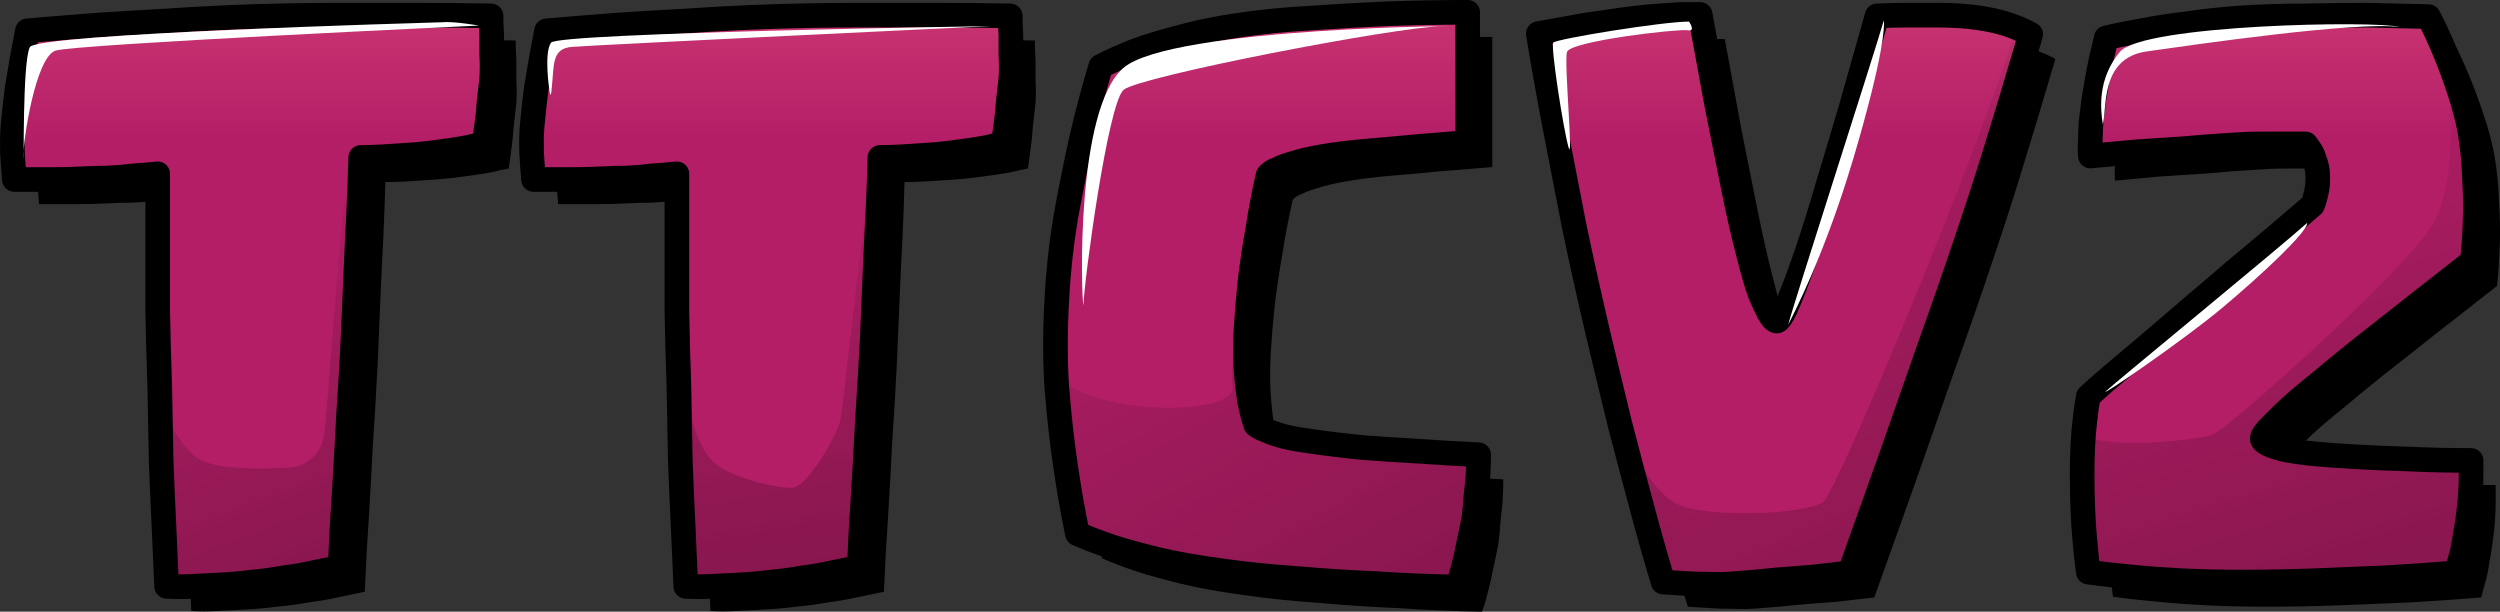 <?xml version="1.0" encoding="UTF-8" standalone="no"?>
<svg
   viewBox="0 0 304.5 74.5"
   width="304.5"
   height="74.5"
   version="1.1"
   id="svg2"
   xmlns:xlink="http://www.w3.org/1999/xlink"
   xmlns="http://www.w3.org/2000/svg"
   xmlns:svg="http://www.w3.org/2000/svg">
  <rect x="0" y="0" width="304.5" height="74.5" fill="#333333" stroke="none"/>
  <defs
     id="defs2">
    <linearGradient
       id="linearGradient23">
      <stop
         style="stop-color:#000000;stop-opacity:0.264;"
         offset="0"
         id="stop23" />
      <stop
         style="stop-color:#000000;stop-opacity:0;"
         offset="1"
         id="stop24" />
    </linearGradient>
    <linearGradient
       id="linearGradient21">
      <stop
         style="stop-color:#000000;stop-opacity:0.264;"
         offset="0"
         id="stop21" />
      <stop
         style="stop-color:#000000;stop-opacity:0;"
         offset="1"
         id="stop22" />
    </linearGradient>
    <linearGradient
       id="linearGradient19">
      <stop
         style="stop-color:#000000;stop-opacity:0.264;"
         offset="0"
         id="stop19" />
      <stop
         style="stop-color:#000000;stop-opacity:0;"
         offset="1"
         id="stop20" />
    </linearGradient>
    <linearGradient
       id="linearGradient17">
      <stop
         style="stop-color:#000000;stop-opacity:0.264;"
         offset="0"
         id="stop17" />
      <stop
         style="stop-color:#000000;stop-opacity:0;"
         offset="1"
         id="stop18" />
    </linearGradient>
    <linearGradient
       id="linearGradient15">
      <stop
         style="stop-color:#000000;stop-opacity:0.264;"
         offset="0"
         id="stop15" />
      <stop
         style="stop-color:#000000;stop-opacity:0;"
         offset="1"
         id="stop16" />
    </linearGradient>
    <linearGradient
       id="linearGradient2">
      <stop
         style="stop-color:#e75480;stop-opacity:1;"
         offset="0"
         id="stop2" />
      <stop
         style="stop-color:#b41e67;stop-opacity:1;"
         offset="1"
         id="stop3" />
    </linearGradient>
    <linearGradient
       xlink:href="#linearGradient2"
       id="linearGradient3"
       x1="73.7"
       y1="-23.28"
       x2="73.7"
       y2="15.504"
       gradientUnits="userSpaceOnUse"
       gradientTransform="translate(1.5,1.5)" />
    <linearGradient
       xlink:href="#linearGradient15"
       id="linearGradient16"
       x1="301.151"
       y1="72.415"
       x2="279.704"
       y2="5.235"
       gradientUnits="userSpaceOnUse" />
    <linearGradient
       xlink:href="#linearGradient17"
       id="linearGradient18"
       x1="248.174"
       y1="82.925"
       x2="208.406"
       y2="-6.553"
       gradientUnits="userSpaceOnUse" />
    <linearGradient
       xlink:href="#linearGradient19"
       id="linearGradient20"
       x1="184.736"
       y1="74.067"
       x2="148.235"
       y2="7.74"
       gradientUnits="userSpaceOnUse" />
    <linearGradient
       xlink:href="#linearGradient21"
       id="linearGradient22"
       x1="100.49"
       y1="71.85"
       x2="90.264"
       y2="14.896"
       gradientUnits="userSpaceOnUse" />
    <linearGradient
       xlink:href="#linearGradient23"
       id="linearGradient24"
       x1="46.776"
       y1="72.534"
       x2="26.041"
       y2="17.711"
       gradientUnits="userSpaceOnUse" />
  </defs>
  <style
     id="style1">
	@font-face {
        font-family: 'TankTrouble';
        src:  url('ttcv2/fonts/TankTrouble_font.ttf') format('truetype');
    }
	</style>
  <path
     d="M 33.737,5.02 Q 39.167,4.847 44.262,4.847 q 5.179,0 9.356,0 4.761,0 9.189,0.087 0,1.126 0.084,2.339 0,1.04 0,2.426 0.084,1.386 0,2.859 -0.167,1.473 -0.334,2.946 -0.084,1.386 -0.251,2.512 -0.167,1.386 -0.334,2.512 -1.002,0.173 -2.005,0.433 -0.919,0.173 -2.088,0.347 -1.169,0.173 -2.59,0.347 -1.42,0.173 -2.924,0.26 -1.504,0.087 -2.673,0.173 -1.42,0.087 -2.757,0.087 -0.084,3.292 -0.251,6.844 -0.167,3.032 -0.334,7.017 -0.167,3.899 -0.334,7.97 -0.251,5.025 -0.585,9.963 -0.251,4.938 -0.501,9.01 -0.334,4.765 -0.501,9.097 -1.587,0.347 -3.341,0.693 -1.504,0.347 -3.508,0.606 -1.921,0.347 -3.843,0.52 -2.005,0.26 -3.926,0.347 -1.921,0.087 -3.341,0.173 -1.671,0.087 -3.174,0 -0.167,-3.465 -0.334,-7.537 -0.167,-3.379 -0.334,-7.71 -0.084,-4.418 -0.167,-9.01 -0.167,-4.678 -0.251,-9.27 0,-4.678 0,-8.403 v -8.317 q -1.587,0.173 -3.091,0.26 -1.337,0.173 -3.007,0.26 -1.587,0 -3.091,0.087 -1.754,0.087 -3.258,0.087 -1.42,0 -2.59,0 H 4.751 q -0.084,-0.953 -0.167,-2.166 -0.084,-0.953 -0.084,-2.339 0,-1.386 0.167,-2.859 0.167,-1.819 0.418,-3.725 Q 5.419,11.864 5.669,10.304 6.004,8.485 6.338,6.753 10.347,6.406 14.858,6.059 18.701,5.8 23.546,5.54 28.474,5.193 33.737,5.02 Z m 63.236,0 q 5.43,-0.173 10.525,-0.173 5.179,0 9.356,0 4.761,0 9.189,0.087 0,1.126 0.084,2.339 0,1.04 0,2.426 0.084,1.386 0,2.859 -0.167,1.473 -0.334,2.946 -0.084,1.386 -0.251,2.512 -0.167,1.386 -0.334,2.512 -1.002,0.173 -2.005,0.433 -0.919,0.173 -2.088,0.347 -1.169,0.173 -2.59,0.347 -1.42,0.173 -2.924,0.26 -1.504,0.087 -2.673,0.173 -1.42,0.087 -2.757,0.087 -0.084,3.292 -0.251,6.844 -0.167,3.032 -0.334,7.017 -0.167,3.899 -0.334,7.97 -0.251,5.025 -0.585,9.963 -0.251,4.938 -0.501,9.01 -0.334,4.765 -0.501,9.097 -1.587,0.347 -3.341,0.693 -1.504,0.347 -3.508,0.606 -1.921,0.347 -3.843,0.52 -2.005,0.26 -3.926,0.347 -1.921,0.087 -3.341,0.173 -1.671,0.087 -3.174,0 -0.167,-3.465 -0.334,-7.537 -0.167,-3.379 -0.334,-7.71 -0.083,-4.418 -0.167,-9.01 -0.167,-4.678 -0.251,-9.27 0,-4.678 0,-8.403 v -8.317 q -1.587,0.173 -3.091,0.26 -1.337,0.173 -3.007,0.26 -1.587,0 -3.091,0.087 -1.754,0.087 -3.258,0.087 -1.42,0 -2.59,0 h -2.423 q -0.084,-0.953 -0.167,-2.166 -0.084,-0.953 -0.084,-2.339 0,-1.386 0.167,-2.859 0.167,-1.819 0.418,-3.725 0.334,-1.906 0.585,-3.465 0.334,-1.819 0.668,-3.552 4.01,-0.347 8.521,-0.693 Q 81.936,5.8 86.781,5.54 91.71,5.193 96.973,5.02 Z m 66.995,17.067 q -2.005,0.347 -3.341,0.78 -1.253,0.347 -1.921,0.693 -0.919,0.347 -1.253,0.78 -0.752,3.292 -1.253,6.584 -0.501,2.772 -0.919,6.064 -0.334,3.205 -0.501,5.891 -0.167,3.032 0,5.285 0.167,2.166 0.418,3.639 0.334,1.733 0.752,2.946 0.418,0.347 1.337,0.693 0.752,0.347 2.005,0.693 1.337,0.347 3.341,0.606 2.924,0.433 6.432,0.78 3.508,0.26 6.683,0.433 3.676,0.26 7.351,0.433 0,1.3 -0.084,2.599 -0.084,1.126 -0.251,2.512 -0.084,1.386 -0.251,2.686 -0.334,1.733 -0.668,3.205 -0.251,1.386 -0.585,2.599 -0.334,1.386 -0.752,2.512 -5.096,-0.087 -10.191,-0.433 -4.344,-0.173 -9.356,-0.606 -5.012,-0.347 -9.272,-0.953 -4.511,-0.606 -7.769,-1.386 -3.174,-0.78 -5.346,-1.473 -2.59,-0.866 -4.344,-1.646 -0.835,-3.985 -1.504,-8.663 -0.585,-3.985 -1.002,-9.097 -0.334,-5.111 0,-10.743 0.251,-5.025 1.086,-10.05 0.919,-5.025 1.838,-9.183 1.086,-4.765 2.422,-9.183 1.838,-0.953 4.26,-1.906 2.088,-0.78 5.096,-1.559 3.007,-0.866 6.933,-1.473 4.511,-0.693 9.439,-0.953 5.012,-0.347 9.272,-0.52 4.929,-0.173 9.69,-0.173 v 7.017 8.837 q -3.258,0.26 -6.432,0.52 -2.673,0.26 -5.764,0.52 -3.091,0.26 -5.597,0.693 z m 59.142,11.609 q 1.169,-3.465 2.59,-8.317 1.504,-4.938 2.84,-9.53 1.504,-5.371 3.091,-10.916 1.838,-0.087 3.759,-0.087 1.671,0 3.592,0 2.005,0 3.759,0.173 3.341,0.347 5.513,1.213 1.169,0.433 2.088,0.953 -1.169,3.985 -2.422,8.144 -1.086,3.552 -2.339,7.624 -1.253,3.985 -2.422,7.45 -2.422,7.277 -5.096,14.728 -2.59,7.364 -4.761,13.601 -2.59,7.277 -5.012,14.035 -2.172,0.26 -4.511,0.52 -2.005,0.173 -4.427,0.347 -2.422,0.26 -4.761,0.433 -1.921,0.173 -3.508,0.087 -1.587,0 -2.84,-0.087 -1.504,-0.087 -2.673,-0.173 -1.337,-4.418 -2.673,-9.443 -1.169,-4.332 -2.59,-9.79 -1.337,-5.458 -2.757,-11.436 -1.504,-6.411 -2.84,-12.822 -1.253,-6.411 -2.255,-11.609 -1.169,-6.064 -2.088,-11.696 1.838,-0.347 3.843,-0.693 1.671,-0.347 3.759,-0.606 2.172,-0.347 4.344,-0.606 1.504,-0.173 2.84,-0.26 1.42,-0.087 2.506,-0.173 h 2.422 q 1.002,5.545 2.005,10.916 0.919,4.592 1.921,9.616 1.002,5.025 2.005,8.837 0.752,2.946 1.337,4.592 0.668,1.559 1.086,2.339 0.501,0.953 0.919,1.04 0.251,0.087 0.752,-0.78 0.418,-0.693 1.086,-2.426 0.752,-1.819 1.921,-5.198 z M 298.792,5.02 q 1.086,2.079 2.005,4.332 0.835,1.993 1.671,4.505 0.835,2.426 1.337,4.938 0.501,3.032 0.585,5.891 0.167,2.859 0.084,5.111 -0.084,2.686 -0.334,5.025 -4.177,3.292 -7.852,6.151 -3.174,2.512 -6.265,4.938 -3.007,2.426 -4.427,3.639 -2.924,2.339 -4.344,3.725 -1.337,1.3 -2.005,1.993 -0.752,0.866 -0.668,1.04 -0.167,0.347 0.501,0.693 0.585,0.347 1.921,0.693 1.42,0.347 4.177,0.606 1.838,0.173 4.929,0.347 3.174,0.173 6.265,0.26 3.592,0.173 7.602,0.173 v 2.079 q 0,0.953 -0.084,2.166 -0.084,1.213 -0.251,2.426 -0.167,1.386 -0.418,2.686 -0.167,1.213 -0.418,2.166 -0.334,1.126 -0.585,2.166 -4.177,0.347 -8.688,0.606 -3.843,0.173 -8.437,0.347 -4.594,0.173 -9.022,0.173 -4.01,0 -7.435,-0.173 -3.341,-0.173 -5.847,-0.433 -2.924,-0.26 -5.43,-0.606 -0.251,-1.819 -0.418,-3.812 -0.167,-1.733 -0.251,-3.812 -0.084,-2.166 -0.084,-4.418 0,-1.733 0.084,-3.379 0.084,-1.733 0.251,-3.032 0.167,-1.559 0.418,-2.946 1.671,-1.559 3.759,-3.292 1.754,-1.473 4.01,-3.379 2.339,-1.993 4.845,-4.158 2.673,-2.252 5.179,-4.418 2.59,-2.166 4.761,-3.985 2.423,-2.079 4.761,-4.072 0.251,-0.606 0.418,-1.386 0.334,-1.386 0.167,-2.772 -0.084,-0.693 -0.334,-1.3 -0.167,-0.606 -0.418,-1.04 -0.334,-0.52 -0.668,-0.953 h -2.506 q -1.253,0 -3.091,0 -1.754,0 -4.01,0.173 -2.673,0.173 -5.597,0.433 -2.924,0.173 -5.346,0.347 -2.84,0.26 -5.68,0.52 -0.084,-0.953 0,-1.993 0,-0.953 0.084,-2.166 0.167,-1.213 0.334,-2.686 0.418,-2.686 0.919,-5.025 0.334,-1.3 0.585,-2.512 2.172,-0.52 4.761,-0.953 2.172,-0.433 5.096,-0.78 2.924,-0.433 6.265,-0.693 4.01,-0.26 8.103,-0.26 4.093,-0.087 7.435,-0.087 3.926,0.087 7.602,0.173 z"
     id="path24"
     style="display:inline;fill:#000000;fill-opacity:1;stroke-width:1.772"
     aria-label="TTCV2" />
  <path
     d="m 30.737,2.02 q 5.43,-0.173 10.525,-0.173 5.179,0 9.356,0 4.761,0 9.189,0.087 0,1.126 0.084,2.339 0,1.04 0,2.426 0.084,1.386 0,2.859 -0.167,1.473 -0.334,2.946 -0.084,1.386 -0.251,2.512 -0.167,1.386 -0.334,2.512 -1.002,0.173 -2.005,0.433 -0.919,0.173 -2.088,0.347 -1.169,0.173 -2.59,0.347 -1.42,0.173 -2.924,0.26 -1.504,0.087 -2.673,0.173 -1.42,0.087 -2.757,0.087 -0.084,3.292 -0.251,6.844 -0.167,3.032 -0.334,7.017 -0.167,3.899 -0.334,7.97 -0.251,5.025 -0.585,9.963 -0.251,4.938 -0.501,9.01 -0.334,4.765 -0.501,9.097 -1.587,0.347 -3.341,0.693 -1.504,0.347 -3.508,0.606 -1.921,0.347 -3.843,0.52 -2.005,0.26 -3.926,0.347 -1.921,0.087 -3.341,0.173 -1.671,0.087 -3.174,0 -0.167,-3.465 -0.334,-7.537 -0.167,-3.379 -0.334,-7.71 -0.084,-4.418 -0.167,-9.01 -0.167,-4.678 -0.251,-9.27 0,-4.678 0,-8.403 l -2.8e-5,-8.317 q -1.587,0.173 -3.091,0.26 -1.337,0.173 -3.007,0.26 -1.587,0 -3.091,0.087 -1.754,0.087 -3.258,0.087 -1.42,0 -2.59,0 h -2.422 Q 1.667,20.906 1.584,19.693 1.5,18.74 1.5,17.354 q 0,-1.386 0.167,-2.859 0.167,-1.819 0.418,-3.725 0.334,-1.906 0.585,-3.465 0.334,-1.819 0.668,-3.552 4.01,-0.347 8.521,-0.693 3.843,-0.26 8.688,-0.52 4.929,-0.347 10.191,-0.52 z m 63.236,0 q 5.43,-0.173 10.525,-0.173 5.179,0 9.356,0 4.761,0 9.189,0.087 0,1.126 0.084,2.339 0,1.04 0,2.426 0.084,1.386 0,2.859 -0.167,1.473 -0.334,2.946 -0.084,1.386 -0.251,2.512 -0.167,1.386 -0.334,2.512 -1.002,0.173 -2.005,0.433 -0.919,0.173 -2.088,0.347 -1.169,0.173 -2.59,0.347 -1.42,0.173 -2.924,0.26 -1.504,0.087 -2.673,0.173 -1.42,0.087 -2.757,0.087 -0.084,3.292 -0.251,6.844 -0.167,3.032 -0.334,7.017 -0.167,3.899 -0.334,7.97 -0.251,5.025 -0.585,9.963 -0.251,4.938 -0.501,9.01 -0.334,4.765 -0.501,9.097 -1.587,0.347 -3.341,0.693 -1.504,0.347 -3.508,0.606 -1.921,0.347 -3.843,0.52 -2.005,0.26 -3.926,0.347 -1.921,0.087 -3.341,0.173 -1.671,0.087 -3.174,0 -0.167,-3.465 -0.334,-7.537 -0.167,-3.379 -0.334,-7.71 -0.084,-4.418 -0.167,-9.01 -0.167,-4.678 -0.251,-9.27 0,-4.678 0,-8.403 l 6e-6,-8.317 q -1.587,0.173 -3.091,0.26 -1.337,0.173 -3.007,0.26 -1.587,0 -3.091,0.087 -1.754,0.087 -3.258,0.087 -1.42,0 -2.59,0 l -2.423,3.1e-5 q -0.084,-0.953 -0.167,-2.166 -0.084,-0.953 -0.084,-2.339 0,-1.386 0.167,-2.859 0.167,-1.819 0.418,-3.725 0.334,-1.906 0.585,-3.465 0.334,-1.819 0.668,-3.552 4.01,-0.347 8.521,-0.693 3.843,-0.26 8.688,-0.52 4.929,-0.347 10.191,-0.52 z M 160.967,19.087 q -2.005,0.347 -3.341,0.78 -1.253,0.347 -1.921,0.693 -0.919,0.347 -1.253,0.78 -0.752,3.292 -1.253,6.584 -0.501,2.772 -0.919,6.064 -0.334,3.205 -0.501,5.891 -0.167,3.032 0,5.285 0.167,2.166 0.418,3.639 0.334,1.733 0.752,2.946 0.418,0.347 1.337,0.693 0.752,0.347 2.005,0.693 1.337,0.347 3.341,0.606 2.924,0.433 6.432,0.78 3.508,0.26 6.683,0.433 3.676,0.26 7.351,0.433 0,1.3 -0.084,2.599 -0.084,1.126 -0.251,2.512 -0.083,1.386 -0.25,2.686 -0.334,1.733 -0.668,3.205 -0.251,1.386 -0.585,2.599 -0.334,1.386 -0.752,2.512 -5.096,-0.087 -10.191,-0.433 -4.344,-0.173 -9.356,-0.606 -5.012,-0.346 -9.272,-0.953 -4.511,-0.606 -7.769,-1.386 -3.174,-0.78 -5.346,-1.473 -2.59,-0.866 -4.344,-1.646 -0.835,-3.985 -1.504,-8.663 -0.585,-3.985 -1.002,-9.097 -0.334,-5.111 0,-10.743 0.251,-5.025 1.086,-10.05 0.919,-5.025 1.838,-9.183 1.086,-4.765 2.422,-9.183 1.838,-0.953 4.26,-1.906 2.088,-0.78 5.096,-1.559 3.007,-0.866 6.933,-1.473 4.511,-0.693 9.439,-0.953 5.012,-0.347 9.272,-0.52 Q 173.999,1.5 178.76,1.5 L 178.76,8.517 v 8.837 q -3.258,0.26 -6.432,0.52 -2.673,0.26 -5.764,0.52 -3.091,0.26 -5.597,0.693 z m 59.142,11.609 q 1.169,-3.465 2.59,-8.317 1.504,-4.938 2.84,-9.53 1.504,-5.371 3.091,-10.916 1.838,-0.087 3.759,-0.087 1.671,0 3.592,0 2.005,0 3.759,0.173 3.341,0.347 5.513,1.213 1.169,0.433 2.088,0.953 -1.169,3.985 -2.422,8.144 -1.086,3.552 -2.339,7.624 -1.253,3.985 -2.422,7.45 -2.422,7.277 -5.096,14.728 -2.59,7.364 -4.761,13.601 -2.59,7.277 -5.012,14.035 -2.172,0.26 -4.511,0.52 -2.005,0.173 -4.427,0.347 -2.422,0.26 -4.761,0.433 -1.921,0.173 -3.508,0.087 -1.587,0 -2.84,-0.087 -1.504,-0.087 -2.673,-0.173 -1.337,-4.418 -2.673,-9.443 -1.169,-4.332 -2.59,-9.79 -1.337,-5.458 -2.757,-11.436 -1.504,-6.411 -2.84,-12.822 -1.253,-6.411 -2.255,-11.609 -1.169,-6.064 -2.088,-11.695 1.838,-0.347 3.843,-0.693 1.671,-0.347 3.759,-0.606 2.172,-0.347 4.344,-0.606 1.504,-0.173 2.84,-0.26 1.42,-0.087 2.506,-0.173 l 2.422,-1.22e-4 q 1.002,5.545 2.005,10.916 0.919,4.592 1.921,9.616 1.002,5.025 2.005,8.837 0.752,2.946 1.337,4.592 0.668,1.559 1.086,2.339 0.501,0.953 0.919,1.04 0.251,0.087 0.752,-0.78 0.418,-0.693 1.086,-2.426 0.752,-1.819 1.921,-5.198 z M 295.792,2.02 q 1.086,2.079 2.005,4.332 0.835,1.993 1.671,4.505 0.835,2.426 1.337,4.938 0.501,3.032 0.585,5.891 0.167,2.859 0.084,5.111 -0.084,2.686 -0.334,5.025 -4.177,3.292 -7.852,6.151 -3.174,2.512 -6.265,4.938 -3.007,2.426 -4.427,3.639 -2.924,2.339 -4.344,3.725 -1.337,1.3 -2.005,1.993 -0.752,0.866 -0.668,1.04 -0.167,0.347 0.501,0.693 0.585,0.347 1.921,0.693 1.42,0.347 4.177,0.606 1.838,0.173 4.929,0.347 3.174,0.173 6.265,0.26 3.592,0.173 7.602,0.173 l -9e-5,2.079 q 0,0.953 -0.084,2.166 -0.084,1.213 -0.251,2.426 -0.167,1.386 -0.418,2.686 -0.167,1.213 -0.418,2.166 -0.334,1.126 -0.585,2.166 -4.177,0.347 -8.688,0.606 -3.843,0.173 -8.437,0.347 -4.594,0.173 -9.022,0.173 -4.01,0 -7.435,-0.173 -3.341,-0.173 -5.847,-0.433 -2.924,-0.26 -5.43,-0.606 -0.251,-1.819 -0.418,-3.812 -0.167,-1.733 -0.251,-3.812 -0.084,-2.166 -0.084,-4.418 0,-1.733 0.084,-3.379 0.084,-1.733 0.251,-3.032 0.167,-1.559 0.418,-2.946 1.671,-1.559 3.759,-3.292 1.754,-1.473 4.01,-3.379 2.339,-1.993 4.845,-4.158 2.673,-2.252 5.179,-4.418 2.59,-2.166 4.761,-3.985 2.422,-2.079 4.761,-4.072 0.251,-0.606 0.418,-1.386 0.334,-1.386 0.167,-2.772 -0.084,-0.693 -0.334,-1.3 -0.167,-0.606 -0.418,-1.04 -0.334,-0.52 -0.668,-0.953 l -2.506,-7e-6 q -1.253,0 -3.091,0 -1.754,0 -4.01,0.173 -2.673,0.173 -5.597,0.433 -2.924,0.173 -5.346,0.347 -2.84,0.26 -5.68,0.52 -0.084,-0.953 0,-1.993 0,-0.953 0.084,-2.166 0.167,-1.213 0.334,-2.686 0.418,-2.686 0.919,-5.025 0.334,-1.3 0.585,-2.512 2.172,-0.52 4.761,-0.953 2.172,-0.433 5.096,-0.78 2.924,-0.433 6.265,-0.693 4.01,-0.26 8.103,-0.26 4.093,-0.087 7.435,-0.087 3.926,0.087 7.602,0.173 z"
     id="text1"
     style="display:inline;fill:url(#linearGradient3);stroke:#000000;stroke-width:3;stroke-linecap:round;stroke-linejoin:round;stroke-dasharray:none;stroke-opacity:1;paint-order:markers stroke fill"
     aria-label="TTCV2" />
  <g
     id="layer1"
     style="display:inline"
     transform="translate(1.5,1.5)">
    <path
       id="path10"
       style="fill:url(#linearGradient24);fill-opacity:1;stroke-width:15;stroke-linecap:round"
       d="m 42.248,19.854 c -0.731,0.054 -0.846,0.742 -1.432,1.768 -0.852,1.491 -2.431,28.291 -2.934,30.35 -0.502,2.059 -2.31,3.364 -4.018,3.465 -1.707,0.1 -9.389,0.602 -11.699,-1.406 -1.555,-1.352 -3.012,-3.645 -4.17,-6.357 0.043,2.356 0.088,4.708 0.131,6.994 0.111,2.888 0.223,5.458 0.334,7.711 0.111,2.715 0.223,5.227 0.334,7.537 1.002,0.058 2.06,0.058 3.174,0 0.947,-0.058 2.061,-0.116 3.342,-0.174 1.281,-0.058 2.589,-0.172 3.926,-0.346 1.281,-0.116 2.563,-0.29 3.844,-0.521 1.337,-0.173 2.505,-0.374 3.508,-0.605 1.169,-0.231 2.284,-0.462 3.342,-0.693 0.111,-2.888 0.279,-5.919 0.502,-9.096 0.167,-2.715 0.333,-5.718 0.5,-9.01 0.223,-3.292 0.419,-6.613 0.586,-9.963 0.111,-2.715 0.223,-5.372 0.334,-7.971 0.111,-2.657 0.223,-4.996 0.334,-7.018 0.076,-1.614 0.12,-3.131 0.17,-4.664 -0.036,-2.02e-4 -0.074,-0.003 -0.107,0 z" />
    <path
       id="path11"
       style="fill:url(#linearGradient22);fill-opacity:1;stroke-width:15;stroke-linecap:round"
       d="m 105.621,19.027 c -0.355,0.271 -0.531,0.845 -0.963,1.6 -0.852,1.491 -3.335,27.086 -3.837,29.145 -0.502,2.059 -4.068,8.034 -5.775,8.135 -1.707,0.1 -7.33,-1.105 -9.64,-3.113 -1.868,-1.625 -2.994,-6.363 -4.227,-9.805 0.008,0.224 0.01,0.443 0.018,0.668 0.056,3.061 0.112,6.064 0.168,9.01 0.111,2.888 0.223,5.458 0.334,7.711 0.111,2.715 0.223,5.227 0.334,7.537 1.002,0.058 2.06,0.058 3.174,0 0.947,-0.058 2.061,-0.116 3.342,-0.174 1.281,-0.058 2.589,-0.172 3.926,-0.346 1.281,-0.116 2.561,-0.29 3.842,-0.521 1.337,-0.173 2.507,-0.374 3.51,-0.605 1.169,-0.231 2.284,-0.462 3.342,-0.693 0.111,-2.888 0.277,-5.919 0.5,-9.096 0.167,-2.715 0.335,-5.718 0.502,-9.01 0.223,-3.292 0.417,-6.613 0.584,-9.963 0.111,-2.715 0.223,-5.372 0.334,-7.971 0.111,-2.657 0.223,-4.996 0.334,-7.018 0.089,-1.9 0.148,-3.702 0.201,-5.49 z" />
    <path
       id="path12"
       style="fill:url(#linearGradient20);fill-opacity:1;stroke-width:15;stroke-linecap:round"
       d="m 150.938,31.447 c -1.023,3.667 -2.754,11.187 -2.332,14.18 0.51,3.613 -17.531,3.614 -21.438,-1.609 0.025,0.57 0.018,1.164 0.055,1.725 0.278,3.408 0.612,6.441 1.002,9.098 0.446,3.119 0.947,6.005 1.504,8.662 1.169,0.52 2.617,1.069 4.344,1.646 1.448,0.462 3.231,0.953 5.348,1.473 2.172,0.52 4.76,0.982 7.768,1.387 2.84,0.404 5.932,0.722 9.273,0.953 3.341,0.289 6.46,0.49 9.355,0.605 3.397,0.231 6.794,0.376 10.191,0.434 0.278,-0.751 0.529,-1.588 0.752,-2.512 0.223,-0.809 0.417,-1.676 0.584,-2.6 0.223,-0.982 0.445,-2.05 0.668,-3.205 0.111,-0.866 0.194,-1.761 0.25,-2.686 0.111,-0.924 0.196,-1.763 0.252,-2.514 0.056,-0.866 0.082,-1.731 0.082,-2.598 -2.45,-0.116 -4.899,-0.26 -7.35,-0.434 -2.116,-0.116 -4.345,-0.26 -6.684,-0.434 -2.339,-0.231 -4.483,-0.491 -6.432,-0.779 -1.337,-0.173 -2.451,-0.376 -3.342,-0.607 -0.835,-0.231 -1.503,-0.46 -2.004,-0.691 -0.613,-0.231 -1.059,-0.462 -1.338,-0.693 -0.278,-0.809 -0.529,-1.79 -0.752,-2.945 -0.167,-0.982 -0.305,-2.195 -0.416,-3.639 -0.111,-1.502 -0.111,-3.264 0,-5.285 0.111,-1.79 0.277,-3.754 0.5,-5.891 0.048,-0.377 0.109,-0.674 0.158,-1.041 z" />
    <path
       id="path13"
       style="fill:url(#linearGradient18);fill-opacity:1;stroke-width:15;stroke-linecap:round"
       d="m 243.979,1.836 c -0.02,0.081 -0.043,0.139 -0.062,0.223 -2.13,9.09 -21.447,55.959 -23.293,57.521 -1.846,1.562 -14.202,2.13 -17.895,0.283 -2.461,-1.23 -4.787,-5.105 -6.701,-8.859 0.852,3.266 1.655,6.308 2.367,8.947 0.891,3.35 1.783,6.498 2.674,9.443 0.78,0.058 1.669,0.114 2.672,0.172 0.835,0.058 1.782,0.088 2.84,0.088 1.058,0.058 2.229,0.028 3.51,-0.088 1.559,-0.116 3.147,-0.26 4.762,-0.434 1.615,-0.116 3.089,-0.23 4.426,-0.346 1.559,-0.173 3.064,-0.346 4.512,-0.52 1.615,-4.505 3.285,-9.184 5.012,-14.035 1.448,-4.158 3.035,-8.692 4.762,-13.602 1.782,-4.967 3.481,-9.875 5.096,-14.727 0.78,-2.31 1.587,-4.794 2.422,-7.451 0.835,-2.715 1.616,-5.255 2.34,-7.623 0.835,-2.772 1.642,-5.488 2.422,-8.145 -0.547,-0.309 -1.184,-0.586 -1.863,-0.85 z" />
    <path
       id="path14"
       style="fill:url(#linearGradient16);fill-opacity:1;stroke-width:15;stroke-linecap:round"
       d="m 296.213,4.668 c 0.928,6.2 1.726,16.56 -1.795,21.754 -4.017,5.925 -24.806,24.605 -26.613,25.107 -1.608,0.447 -12.025,1.839 -15.508,-0.051 -0.034,0.437 -0.082,0.793 -0.105,1.281 -0.056,1.097 -0.084,2.224 -0.084,3.379 0,1.502 0.028,2.974 0.084,4.418 0.056,1.386 0.139,2.657 0.25,3.812 0.111,1.328 0.251,2.6 0.418,3.812 1.671,0.231 3.481,0.432 5.43,0.605 1.671,0.173 3.62,0.318 5.848,0.434 2.283,0.116 4.76,0.174 7.434,0.174 2.952,0 5.959,-0.058 9.021,-0.174 3.063,-0.116 5.876,-0.232 8.438,-0.348 3.007,-0.173 5.903,-0.374 8.688,-0.605 0.167,-0.693 0.361,-1.415 0.584,-2.166 0.167,-0.635 0.307,-1.357 0.418,-2.166 0.167,-0.866 0.307,-1.761 0.418,-2.686 0.111,-0.809 0.194,-1.617 0.25,-2.426 0.056,-0.809 0.084,-1.531 0.084,-2.166 v -2.078 c -2.673,0 -5.207,-0.058 -7.602,-0.174 -2.061,-0.058 -4.149,-0.144 -6.266,-0.26 -2.061,-0.116 -3.703,-0.232 -4.928,-0.348 -1.838,-0.173 -3.231,-0.374 -4.178,-0.605 -0.891,-0.231 -1.53,-0.462 -1.92,-0.693 -0.446,-0.231 -0.613,-0.462 -0.502,-0.693 -0.056,-0.116 0.167,-0.462 0.668,-1.039 0.446,-0.462 1.115,-1.126 2.006,-1.992 0.947,-0.924 2.395,-2.167 4.344,-3.727 0.947,-0.809 2.423,-2.022 4.428,-3.639 2.061,-1.617 4.147,-3.263 6.264,-4.938 2.45,-1.906 5.069,-3.956 7.854,-6.15 0.167,-1.559 0.278,-3.235 0.334,-5.025 0.056,-1.502 0.027,-3.205 -0.084,-5.111 -0.056,-1.906 -0.25,-3.869 -0.584,-5.891 -0.334,-1.675 -0.781,-3.322 -1.338,-4.939 -0.557,-1.675 -1.113,-3.176 -1.67,-4.504 -0.026,-0.064 -0.058,-0.12 -0.084,-0.184 z" />
  </g>
  <g
     id="layer2"
     transform="translate(1.5,1.5)">
    <path
       id="path1"
       d="" />
    <path
       style="fill:#ffffff;fill-opacity:1;stroke-width:15;stroke-linecap:round"
       d="m 52.266,1.213 c 1.456,-0.151 4.57,0.402 4.57,0.402 0,0 -49.157,2.269 -51.571,3.05 C 2.851,5.447 1.288,15.602 1.359,17.59 1.43,19.578 1.218,5.872 2.141,4.239 3.064,2.606 48.989,1.312 52.266,1.213 Z"
       id="path3" />
    <path
       style="fill:#ffffff;fill-opacity:1;stroke-width:15;stroke-linecap:round"
       d="M 65.714,9.113 C 65.998,6.415 65.678,4.426 68.128,4.213 70.578,4 117.975,1.721 119.217,1.686 c 1.243,-0.035 -52.718,0.8 -53.597,2.005 -0.879,1.205 -0.251,5.699 -0.126,6.227 0.126,0.527 0.219,-0.804 0.219,-0.804 z"
       id="path4" />
    <path
       style="fill:#ffffff;fill-opacity:1;stroke-width:15;stroke-linecap:round"
       d="m 130.458,35.713 c 0.071,-2.911 2.983,-24.642 4.9,-26.275 1.917,-1.633 33.163,-7.67 38.774,-7.741 5.61,-0.071 -33.092,0 -38.845,5.113 -5.752,5.113 -5.113,27.412 -4.829,28.903 z"
       id="path5" />
    <path
       style="fill:#ffffff;fill-opacity:1;stroke-width:15;stroke-linecap:round"
       d="M 227.951,0.984 C 226.815,4.961 216.561,36.724 216.313,38.038 221.541,27.776 224.398,17.377 225.427,13.649 228.384,2.94 227.951,0.984 227.951,0.984 Z"
       id="path6" />
    <path
       style="fill:#ffffff;fill-opacity:1;stroke-width:15;stroke-linecap:round"
       d="m 204.215,1.13 c -3.214,0 -16.169,2.109 -16.521,2.561 -0.352,0.452 1.255,10.746 1.858,12.755 0.603,2.008 -0.552,-10.244 -0.201,-11.6 0.351,-1.356 13.658,-2.862 14.713,-2.661 1.055,0.201 0.151,-1.055 0.151,-1.055 z"
       id="path7" />
    <path
       style="fill:#ffffff;fill-opacity:1;stroke-width:15;stroke-linecap:round"
       d="m 279.525,25.64 c -3.114,2.812 -23.451,19.483 -24.505,20.488 -1.054,1.004 9.491,-6.226 14.161,-10.143 4.67,-3.917 10.345,-9.189 10.344,-10.344 z"
       id="path8" />
    <path
       style="fill:#ffffff;fill-opacity:1;stroke-width:15;stroke-linecap:round"
       d="m 254.615,13.624 c 0.568,-1.775 -0.427,-8.045 5.361,-8.862 5.788,-0.817 25.368,-3.678 30.837,-2.968 -2.84,-0.817 -31.343,-0.308 -34.113,3.03 -2.77,3.338 -2.35,6.995 -2.085,8.8 z"
       id="path9" />
  </g>
</svg>
